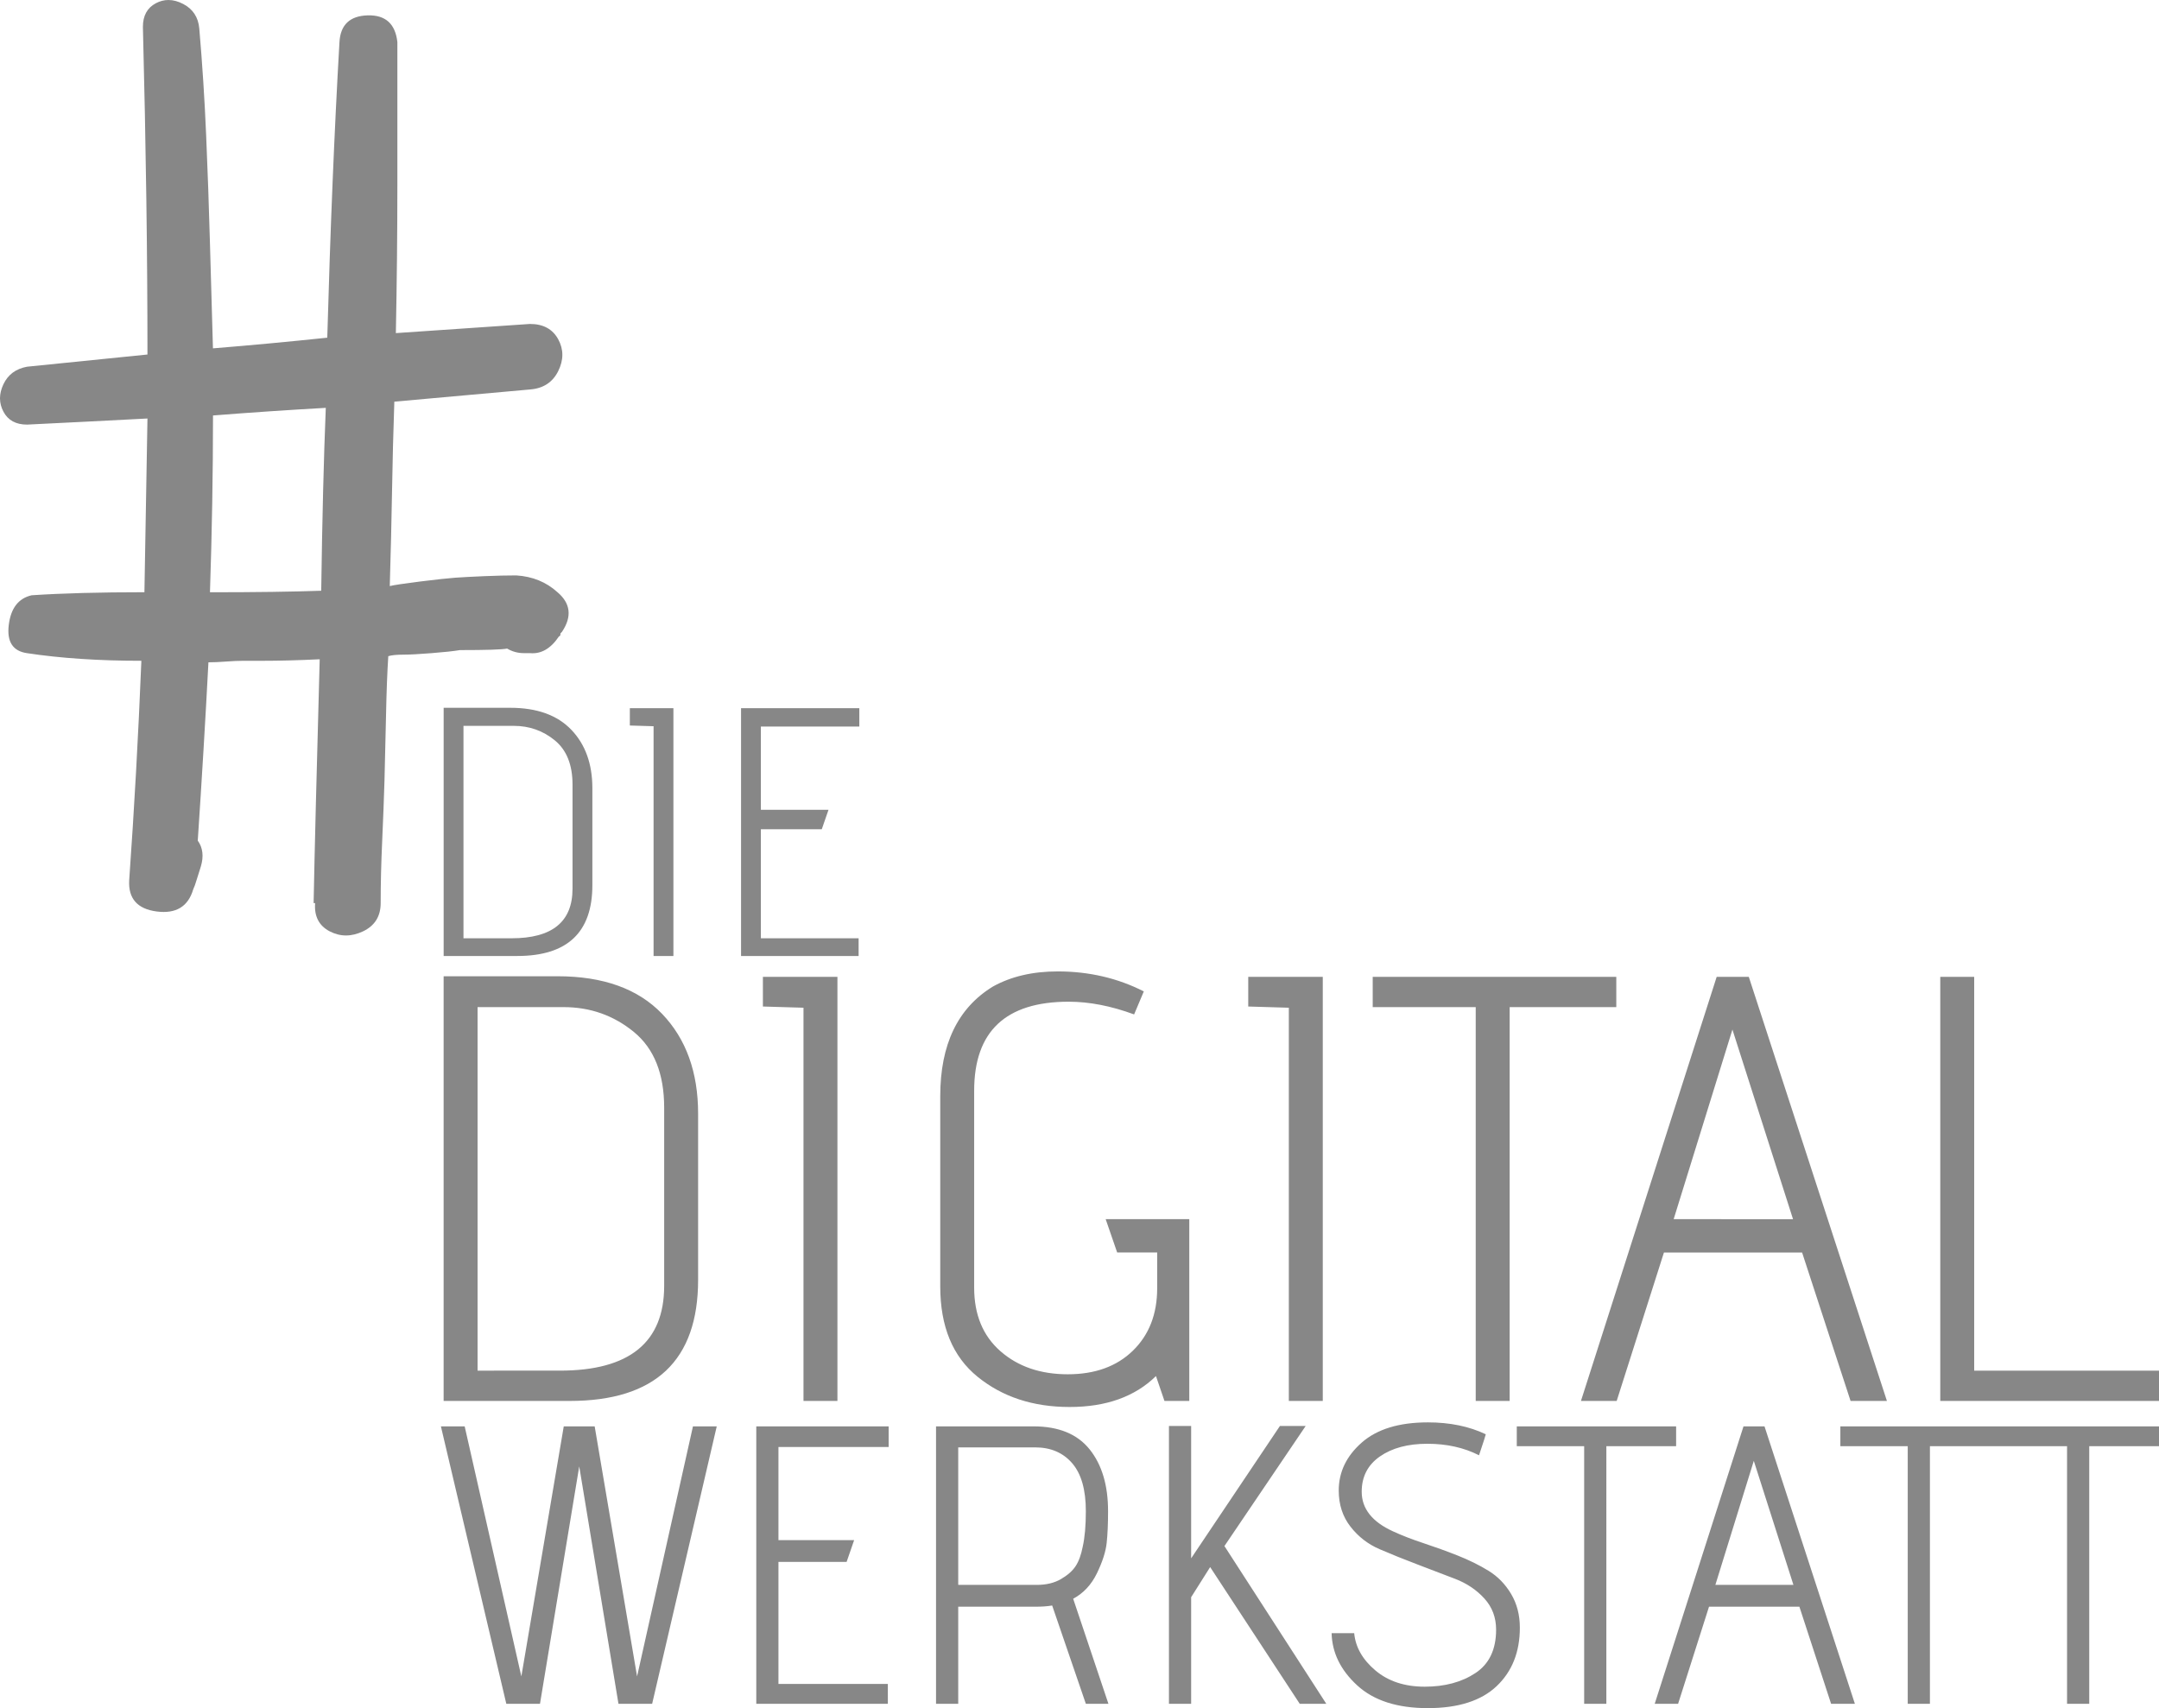 <?xml version="1.0" encoding="utf-8"?><!DOCTYPE svg PUBLIC "-//W3C//DTD SVG 1.0//EN" "http://www.w3.org/TR/2001/REC-SVG-20010904/DTD/svg10.dtd"><svg version="1" xmlns="http://www.w3.org/2000/svg" xmlns:xlink="http://www.w3.org/1999/xlink" width="100" height="79.126" viewBox="0 0 100 79.126"><defs><path id="ala" d="M9.866,19.246c1.788-0.141,3.53-0.258,5.224-0.353c-0.095,2.307-0.165,5.13-0.212,8.472 c-1.318,0.047-3.035,0.071-5.153,0.071C9.818,24.659,9.866,21.929,9.866,19.246 M7.8,0C7.601,0,7.407,0.05,7.219,0.15 c-0.401,0.212-0.6,0.577-0.6,1.095C6.76,6.751,6.83,11.811,6.83,16.422c-1.883,0.188-3.741,0.377-5.577,0.565 c-0.518,0.095-0.882,0.365-1.094,0.812C0.055,18.02,0.002,18.233,0,18.442v0.021c0.002,0.208,0.055,0.41,0.159,0.606 c0.211,0.4,0.576,0.6,1.094,0.6c1.93-0.094,3.788-0.188,5.577-0.283c-0.047,2.778-0.095,5.46-0.141,8.048 c-2.071,0-3.812,0.047-5.224,0.141c-0.612,0.141-0.965,0.6-1.059,1.376c-0.095,0.776,0.188,1.212,0.847,1.306 c1.554,0.236,3.318,0.353,5.295,0.353c-0.141,3.483-0.33,6.872-0.564,10.166c-0.048,0.847,0.376,1.329,1.271,1.447 c0.894,0.117,1.458-0.224,1.694-1.024c0.046-0.094,0.106-0.258,0.176-0.494c0.071-0.235,0.129-0.423,0.177-0.564 c0.141-0.47,0.094-0.871-0.142-1.2c0.188-2.824,0.354-5.577,0.494-8.26c0.235,0,0.505-0.011,0.812-0.035 c0.306-0.023,0.565-0.035,0.776-0.035h0.883c0.8,0,1.694-0.023,2.683-0.071c-0.141,5.13-0.236,8.895-0.282,11.295h0.07 c-0.047,0.611,0.177,1.046,0.671,1.306c0.494,0.258,1.011,0.258,1.553,0c0.541-0.26,0.812-0.695,0.812-1.306 c0-0.894,0.023-1.859,0.071-2.895c0.046-1.035,0.082-1.964,0.106-2.789c0.023-0.823,0.046-1.811,0.07-2.965 c0.023-1.153,0.059-2.083,0.106-2.789c0.141-0.046,0.376-0.071,0.706-0.071c0.283,0,0.717-0.023,1.306-0.07 c0.588-0.046,1.024-0.094,1.306-0.141c1.224,0,1.953-0.023,2.188-0.071c0.235,0.141,0.494,0.212,0.777,0.212h0.282 c0.517,0.047,0.964-0.212,1.341-0.777c0.046,0,0.071-0.046,0.071-0.141l0.07-0.071c0.47-0.706,0.399-1.317-0.212-1.835 c-0.519-0.47-1.153-0.729-1.906-0.777c-0.424,0-0.918,0.012-1.483,0.035c-0.564,0.024-1.012,0.048-1.341,0.071 c-0.33,0.024-0.872,0.083-1.624,0.176c-0.753,0.095-1.225,0.166-1.412,0.212c0.046-1.553,0.082-3.023,0.105-4.412 c0.023-1.388,0.059-2.764,0.106-4.13c2.118-0.188,4.211-0.376,6.283-0.565c0.611-0.046,1.047-0.329,1.306-0.847 c0.258-0.517,0.258-1.011,0-1.482c-0.259-0.47-0.694-0.706-1.306-0.706c-2.118,0.142-4.189,0.283-6.212,0.424 c0.046-2.353,0.07-4.647,0.07-6.883v-6.6c-0.095-0.848-0.553-1.259-1.376-1.236c-0.824,0.024-1.26,0.436-1.306,1.236 c-0.236,4.094-0.424,8.66-0.565,13.695c-1.789,0.188-3.554,0.353-5.295,0.494c-0.047-1.647-0.095-3.294-0.141-4.942 C9.677,9.551,9.619,7.904,9.548,6.257C9.478,4.61,9.372,2.963,9.23,1.315C9.183,0.797,8.936,0.421,8.489,0.186 C8.254,0.062,8.025,0,7.803,0H7.8z"/></defs><use xlink:href="#ala" overflow="visible" fill="#878787"/><path fill="#878787" d="M39.769 43.464h-4.527v-5.051h2.821l.312-.902h-3.133v-3.854h4.56v-.853h-5.478v11.48h5.445V43.464zM31.191 32.804h-2.018v.804l1.099.033v10.644h.919V32.804zM23.697 43.464h-2.23v-9.84h2.329c.722 0 1.355.224 1.902.672.547.449.82 1.132.82 2.05v4.822C26.518 42.699 25.578 43.464 23.697 43.464M27.437 41.004V36.51c0-1.125-.326-2.028-.976-2.706-.65-.678-1.593-1.017-2.829-1.017h-3.083v11.497h3.411C26.277 44.284 27.437 43.191 27.437 41.004M35.336 45.25v1.375l1.88.056v18.214h1.572V45.25H35.336zM57.816 45.25v1.375l1.88.056v18.214h1.572V45.25H57.816zM63.581 45.25v1.403h4.771v18.243h1.572V46.653h4.939V45.25H63.581zM80.242 47.692l2.807 8.784H77.52L80.242 47.692zM79.513 45.25l-6.287 19.646h1.655l2.189-6.876h6.399l2.245 6.876h1.684L81 45.25H79.513zM89.869 45.25v19.646H100v-1.403h-8.56V45.25H89.869zM22.12 46.653h3.985c1.234 0 2.319.384 3.255 1.151.936.768 1.403 1.937 1.403 3.508v8.251c0 2.62-1.609 3.929-4.827 3.929H22.12V46.653zM20.548 45.222v19.674h5.837c3.966 0 5.95-1.871 5.95-5.613v-7.69c0-1.927-.557-3.47-1.67-4.63s-2.727-1.74-4.841-1.74H20.548zM45.991 45.699c-1.628.992-2.441 2.685-2.441 5.08v8.812c0 1.853.575 3.247 1.726 4.182 1.15.936 2.572 1.403 4.266 1.403s3.026-.478 4-1.432l.393 1.151h1.15v-8.42h-3.873l.533 1.544h1.853v1.656c0 1.198-.375 2.161-1.123 2.891-.749.73-1.754 1.095-3.017 1.095-1.263 0-2.302-.355-3.116-1.066-.813-.711-1.221-1.693-1.221-2.947v-9.121c0-2.75 1.459-4.125 4.378-4.125.954 0 1.964.196 3.031.589l.449-1.066c-1.216-.618-2.545-.926-3.985-.926C47.834 44.998 46.833 45.232 45.991 45.699M96.769 66.992H100v-.918h-7.38v.918h3.121v11.933h1.028V66.992zM89.389 66.992h3.231v-.918h-7.379v.918h3.121v11.933h1.028V66.992zM79.452 73.417l1.78-5.746 1.836 5.746H79.452zM81.728 66.074h-.973l-4.112 12.851h1.083l1.432-4.498h4.186l1.468 4.498h1.102L81.728 66.074zM74.403 66.992h3.231v-.918h-7.38v.918h3.121v11.933h1.028V66.992zM62.86 78.07c.765.704 1.854 1.056 3.268 1.056s2.478-.34 3.194-1.019c.716-.68 1.074-1.582 1.074-2.708 0-.587-.135-1.107-.404-1.561-.27-.453-.618-.811-1.046-1.074-.429-.263-.906-.499-1.432-.707-.526-.208-1.05-.397-1.57-.569-.521-.171-.995-.355-1.423-.551-.967-.441-1.45-1.052-1.45-1.836 0-.697.281-1.242.844-1.634.563-.391 1.294-.587 2.194-.587s1.698.178 2.396.533c.208-.624.313-.948.313-.973-.771-.367-1.665-.551-2.68-.551-1.334 0-2.356.312-3.066.936-.71.625-1.065 1.365-1.065 2.222 0 .649.181 1.206.542 1.67.361.465.811.814 1.349 1.046s1.123.468 1.753.707 1.214.462 1.753.67c.539.208.988.511 1.35.909.361.398.542.878.542 1.441 0 .918-.318 1.588-.955 2.01s-1.42.633-2.35.633c-.93 0-1.692-.251-2.286-.753-.594-.501-.921-1.077-.982-1.726h-1.046C61.7 76.563 62.095 77.367 62.86 78.07M56.713 71.618l3.763-5.562h-1.193l-4.112 6.131v-6.131h-1.028v12.869h1.028v-4.938l.881-1.395 4.149 6.333h1.23L56.713 71.618zM44.383 67.047h3.561c.722 0 1.294.245 1.717.734.422.489.633 1.229.633 2.221 0 .673-.049 1.224-.146 1.652-.074.379-.184.679-.331.899-.146.221-.374.42-.679.597-.306.178-.679.267-1.12.267h-3.635V67.047zM49.707 74.059c.478-.257.845-.651 1.102-1.184.257-.532.407-1 .45-1.404s.064-.893.064-1.468c0-1.199-.285-2.154-.854-2.864-.569-.71-1.435-1.065-2.598-1.065h-4.516v12.851h1.028v-4.498H48c.269 0 .514-.018.734-.055l1.56 4.553h1.046L49.707 74.059zM41.122 78.006h-5.066v-5.654h3.157l.349-1.009h-3.506v-4.314h5.104v-.955h-6.131v12.851h6.094V78.006zM33.198 66.074h-1.102l-2.588 11.583-1.964-11.583h-1.432l-1.964 11.583-2.625-11.583h-1.101l3.029 12.851h1.56l1.818-10.997 1.817 10.997h1.56L33.198 66.074z"/></svg>